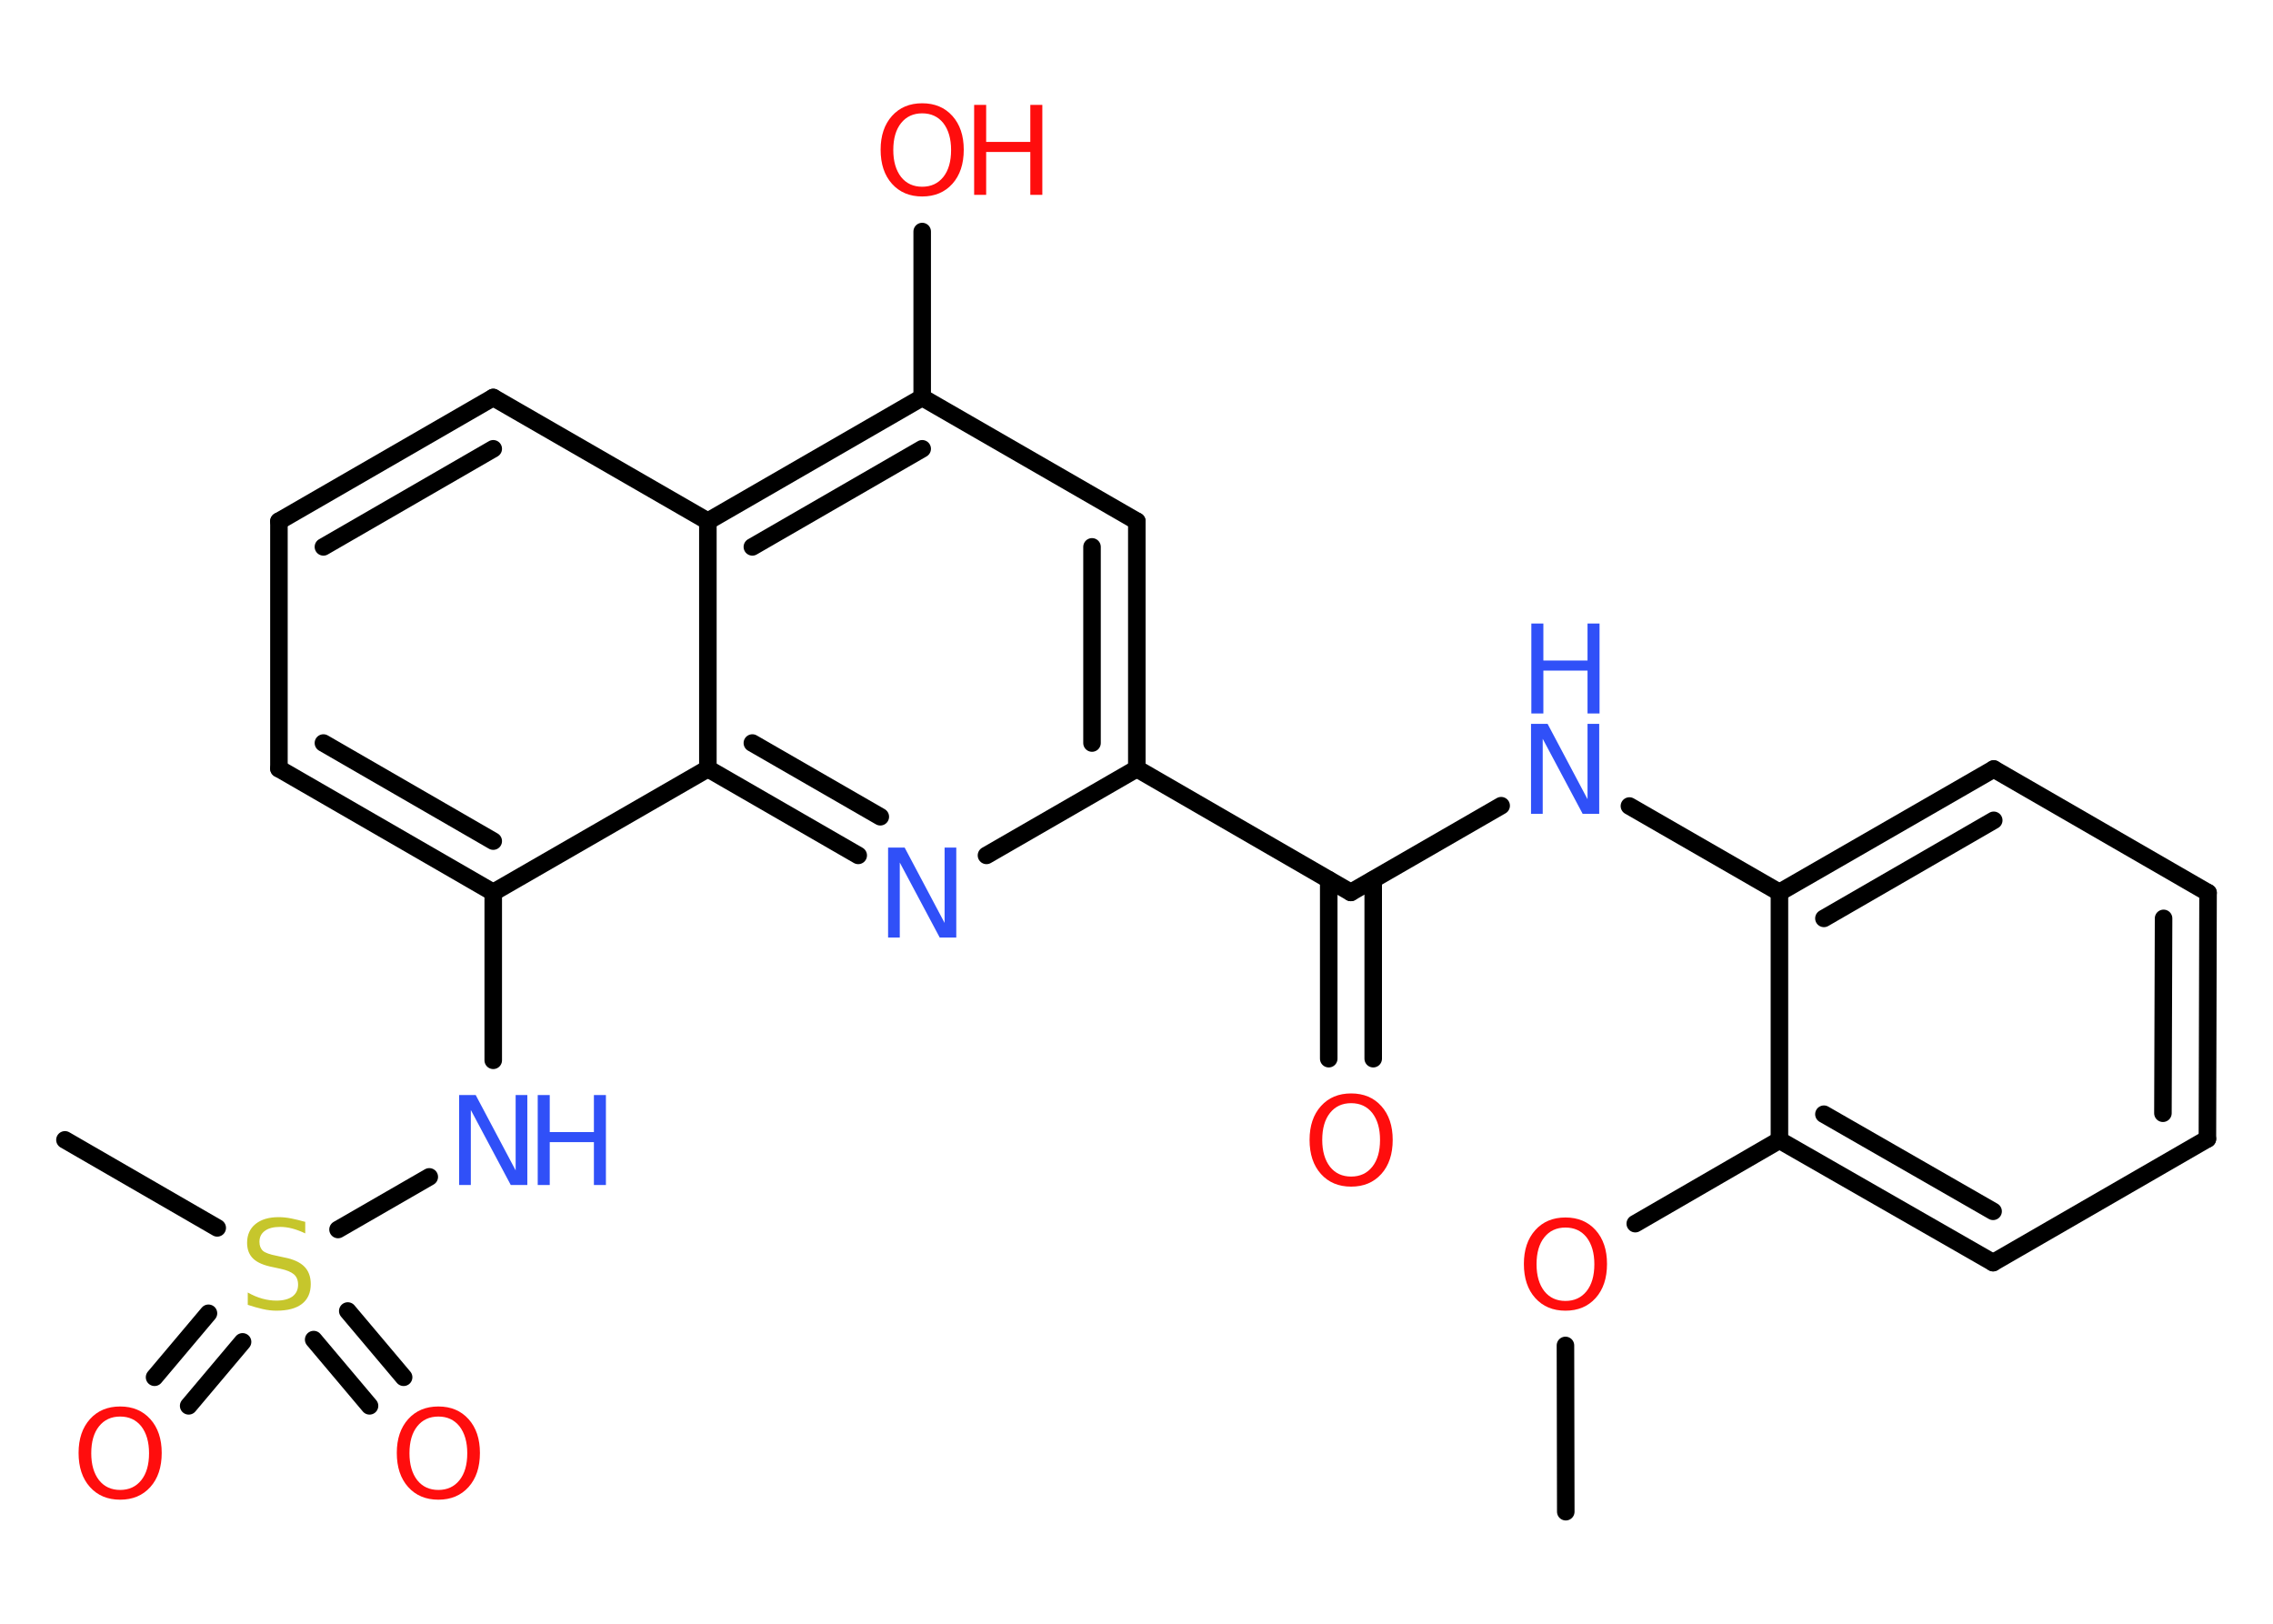 <?xml version='1.0' encoding='UTF-8'?>
<!DOCTYPE svg PUBLIC "-//W3C//DTD SVG 1.1//EN" "http://www.w3.org/Graphics/SVG/1.1/DTD/svg11.dtd">
<svg version='1.2' xmlns='http://www.w3.org/2000/svg' xmlns:xlink='http://www.w3.org/1999/xlink' width='70.0mm' height='50.0mm' viewBox='0 0 70.0 50.0'>
  <desc>Generated by the Chemistry Development Kit (http://github.com/cdk)</desc>
  <g stroke-linecap='round' stroke-linejoin='round' stroke='#000000' stroke-width='.54' fill='#FF0D0D'>
    <rect x='.0' y='.0' width='70.0' height='50.0' fill='#FFFFFF' stroke='none'/>
    <g id='mol1' class='mol'>
      <line id='mol1bnd1' class='bond' x1='48.22' y1='46.55' x2='48.21' y2='41.43'/>
      <line id='mol1bnd2' class='bond' x1='50.36' y1='37.68' x2='54.8' y2='35.11'/>
      <g id='mol1bnd3' class='bond'>
        <line x1='54.8' y1='35.11' x2='61.38' y2='38.88'/>
        <line x1='56.17' y1='34.31' x2='61.38' y2='37.3'/>
      </g>
      <line id='mol1bnd4' class='bond' x1='61.38' y1='38.88' x2='67.98' y2='35.07'/>
      <g id='mol1bnd5' class='bond'>
        <line x1='67.98' y1='35.07' x2='68.0' y2='27.49'/>
        <line x1='66.61' y1='34.28' x2='66.63' y2='28.28'/>
      </g>
      <line id='mol1bnd6' class='bond' x1='68.0' y1='27.49' x2='61.4' y2='23.68'/>
      <g id='mol1bnd7' class='bond'>
        <line x1='61.4' y1='23.68' x2='54.8' y2='27.48'/>
        <line x1='61.4' y1='25.26' x2='56.17' y2='28.28'/>
      </g>
      <line id='mol1bnd8' class='bond' x1='54.8' y1='35.11' x2='54.8' y2='27.48'/>
      <line id='mol1bnd9' class='bond' x1='54.8' y1='27.48' x2='50.18' y2='24.82'/>
      <line id='mol1bnd10' class='bond' x1='46.23' y1='24.81' x2='41.6' y2='27.48'/>
      <g id='mol1bnd11' class='bond'>
        <line x1='42.29' y1='27.09' x2='42.29' y2='32.6'/>
        <line x1='40.92' y1='27.09' x2='40.92' y2='32.6'/>
      </g>
      <line id='mol1bnd12' class='bond' x1='41.6' y1='27.48' x2='35.01' y2='23.67'/>
      <g id='mol1bnd13' class='bond'>
        <line x1='35.01' y1='23.67' x2='35.01' y2='16.05'/>
        <line x1='33.63' y1='22.88' x2='33.63' y2='16.84'/>
      </g>
      <line id='mol1bnd14' class='bond' x1='35.01' y1='16.05' x2='28.4' y2='12.24'/>
      <line id='mol1bnd15' class='bond' x1='28.4' y1='12.24' x2='28.4' y2='7.13'/>
      <g id='mol1bnd16' class='bond'>
        <line x1='28.4' y1='12.24' x2='21.8' y2='16.05'/>
        <line x1='28.4' y1='13.82' x2='23.17' y2='16.84'/>
      </g>
      <line id='mol1bnd17' class='bond' x1='21.8' y1='16.05' x2='15.19' y2='12.24'/>
      <g id='mol1bnd18' class='bond'>
        <line x1='15.19' y1='12.24' x2='8.59' y2='16.05'/>
        <line x1='15.19' y1='13.82' x2='9.96' y2='16.84'/>
      </g>
      <line id='mol1bnd19' class='bond' x1='8.59' y1='16.05' x2='8.59' y2='23.67'/>
      <g id='mol1bnd20' class='bond'>
        <line x1='8.59' y1='23.67' x2='15.19' y2='27.48'/>
        <line x1='9.96' y1='22.88' x2='15.19' y2='25.9'/>
      </g>
      <line id='mol1bnd21' class='bond' x1='15.19' y1='27.48' x2='15.19' y2='32.65'/>
      <line id='mol1bnd22' class='bond' x1='13.22' y1='36.24' x2='10.41' y2='37.86'/>
      <line id='mol1bnd23' class='bond' x1='6.69' y1='37.81' x2='2.0' y2='35.1'/>
      <g id='mol1bnd24' class='bond'>
        <line x1='7.47' y1='41.32' x2='5.81' y2='43.29'/>
        <line x1='6.42' y1='40.44' x2='4.76' y2='42.41'/>
      </g>
      <g id='mol1bnd25' class='bond'>
        <line x1='10.71' y1='40.37' x2='12.43' y2='42.41'/>
        <line x1='9.66' y1='41.25' x2='11.38' y2='43.29'/>
      </g>
      <line id='mol1bnd26' class='bond' x1='15.19' y1='27.48' x2='21.8' y2='23.67'/>
      <line id='mol1bnd27' class='bond' x1='21.8' y1='16.05' x2='21.8' y2='23.67'/>
      <g id='mol1bnd28' class='bond'>
        <line x1='21.8' y1='23.67' x2='26.43' y2='26.34'/>
        <line x1='23.17' y1='22.88' x2='27.11' y2='25.15'/>
      </g>
      <line id='mol1bnd29' class='bond' x1='35.01' y1='23.67' x2='30.38' y2='26.34'/>
      <path id='mol1atm2' class='atom' d='M48.21 37.8q-.41 .0 -.65 .3q-.24 .3 -.24 .83q.0 .52 .24 .83q.24 .3 .65 .3q.41 .0 .65 -.3q.24 -.3 .24 -.83q.0 -.52 -.24 -.83q-.24 -.3 -.65 -.3zM48.21 37.49q.58 .0 .93 .39q.35 .39 .35 1.04q.0 .66 -.35 1.05q-.35 .39 -.93 .39q-.58 .0 -.93 -.39q-.35 -.39 -.35 -1.05q.0 -.65 .35 -1.04q.35 -.39 .93 -.39z' stroke='none'/>
      <g id='mol1atm9' class='atom'>
        <path d='M47.16 22.29h.5l1.23 2.32v-2.32h.36v2.77h-.51l-1.23 -2.31v2.31h-.36v-2.77z' stroke='none' fill='#3050F8'/>
        <path d='M47.16 19.2h.37v1.14h1.36v-1.14h.37v2.77h-.37v-1.32h-1.36v1.32h-.37v-2.77z' stroke='none' fill='#3050F8'/>
      </g>
      <path id='mol1atm11' class='atom' d='M41.61 33.97q-.41 .0 -.65 .3q-.24 .3 -.24 .83q.0 .52 .24 .83q.24 .3 .65 .3q.41 .0 .65 -.3q.24 -.3 .24 -.83q.0 -.52 -.24 -.83q-.24 -.3 -.65 -.3zM41.61 33.67q.58 .0 .93 .39q.35 .39 .35 1.04q.0 .66 -.35 1.05q-.35 .39 -.93 .39q-.58 .0 -.93 -.39q-.35 -.39 -.35 -1.05q.0 -.65 .35 -1.04q.35 -.39 .93 -.39z' stroke='none'/>
      <g id='mol1atm15' class='atom'>
        <path d='M28.4 3.49q-.41 .0 -.65 .3q-.24 .3 -.24 .83q.0 .52 .24 .83q.24 .3 .65 .3q.41 .0 .65 -.3q.24 -.3 .24 -.83q.0 -.52 -.24 -.83q-.24 -.3 -.65 -.3zM28.4 3.18q.58 .0 .93 .39q.35 .39 .35 1.04q.0 .66 -.35 1.05q-.35 .39 -.93 .39q-.58 .0 -.93 -.39q-.35 -.39 -.35 -1.05q.0 -.65 .35 -1.04q.35 -.39 .93 -.39z' stroke='none'/>
        <path d='M30.0 3.23h.37v1.14h1.36v-1.14h.37v2.77h-.37v-1.32h-1.36v1.32h-.37v-2.77z' stroke='none'/>
      </g>
      <g id='mol1atm21' class='atom'>
        <path d='M14.15 33.72h.5l1.23 2.32v-2.32h.36v2.77h-.51l-1.23 -2.31v2.31h-.36v-2.77z' stroke='none' fill='#3050F8'/>
        <path d='M16.56 33.72h.37v1.14h1.36v-1.14h.37v2.77h-.37v-1.32h-1.36v1.32h-.37v-2.77z' stroke='none' fill='#3050F8'/>
      </g>
      <path id='mol1atm22' class='atom' d='M9.4 37.62v.36q-.21 -.1 -.4 -.15q-.19 -.05 -.37 -.05q-.31 .0 -.47 .12q-.17 .12 -.17 .34q.0 .18 .11 .28q.11 .09 .42 .15l.23 .05q.42 .08 .62 .28q.2 .2 .2 .54q.0 .4 -.27 .61q-.27 .21 -.79 .21q-.2 .0 -.42 -.05q-.22 -.05 -.46 -.13v-.38q.23 .13 .45 .19q.22 .06 .43 .06q.32 .0 .5 -.13q.17 -.13 .17 -.36q.0 -.21 -.13 -.32q-.13 -.11 -.41 -.17l-.23 -.05q-.42 -.08 -.61 -.26q-.19 -.18 -.19 -.49q.0 -.37 .26 -.58q.26 -.21 .71 -.21q.19 .0 .39 .04q.2 .04 .41 .1z' stroke='none' fill='#C6C62C'/>
      <path id='mol1atm24' class='atom' d='M3.7 43.62q-.41 .0 -.65 .3q-.24 .3 -.24 .83q.0 .52 .24 .83q.24 .3 .65 .3q.41 .0 .65 -.3q.24 -.3 .24 -.83q.0 -.52 -.24 -.83q-.24 -.3 -.65 -.3zM3.7 43.31q.58 .0 .93 .39q.35 .39 .35 1.04q.0 .66 -.35 1.05q-.35 .39 -.93 .39q-.58 .0 -.93 -.39q-.35 -.39 -.35 -1.05q.0 -.65 .35 -1.04q.35 -.39 .93 -.39z' stroke='none'/>
      <path id='mol1atm25' class='atom' d='M13.5 43.62q-.41 .0 -.65 .3q-.24 .3 -.24 .83q.0 .52 .24 .83q.24 .3 .65 .3q.41 .0 .65 -.3q.24 -.3 .24 -.83q.0 -.52 -.24 -.83q-.24 -.3 -.65 -.3zM13.5 43.31q.58 .0 .93 .39q.35 .39 .35 1.04q.0 .66 -.35 1.05q-.35 .39 -.93 .39q-.58 .0 -.93 -.39q-.35 -.39 -.35 -1.05q.0 -.65 .35 -1.04q.35 -.39 .93 -.39z' stroke='none'/>
      <path id='mol1atm27' class='atom' d='M27.36 26.1h.5l1.23 2.32v-2.32h.36v2.77h-.51l-1.23 -2.31v2.31h-.36v-2.77z' stroke='none' fill='#3050F8'/>
    </g>
  </g>
</svg>
